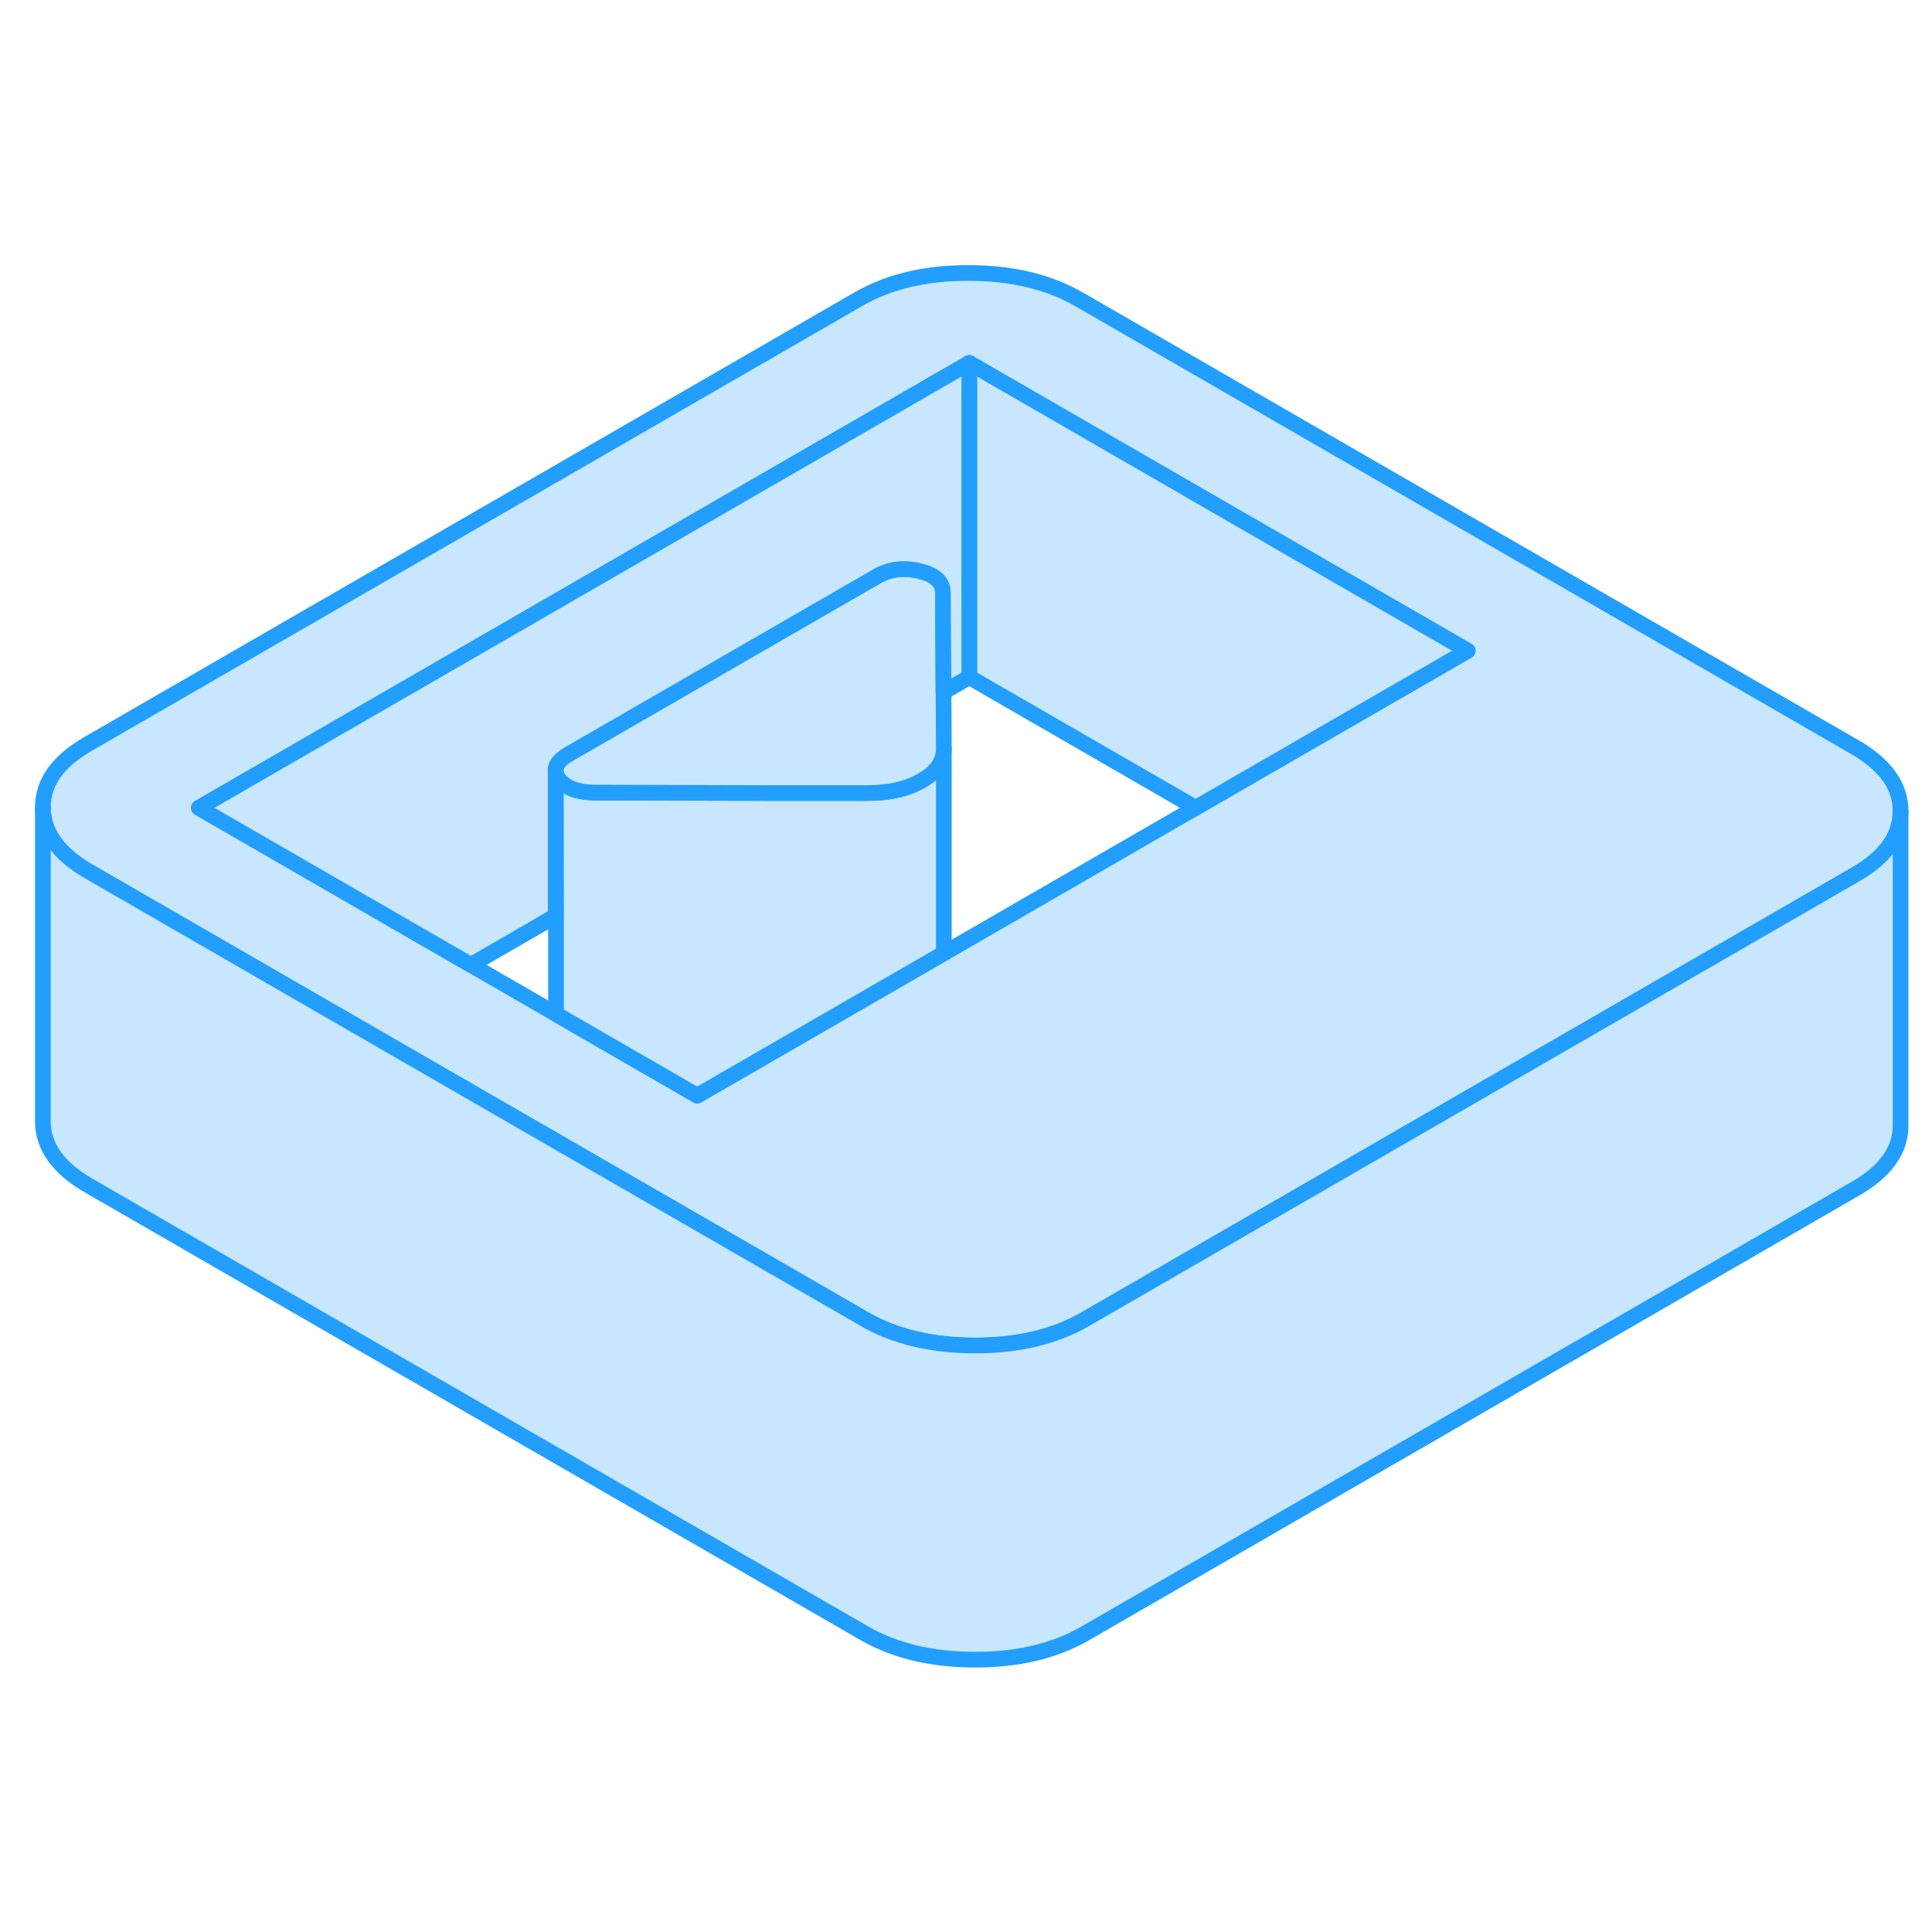 <svg width="48" height="48" viewBox="0 0 123 93" fill="#c8e7ff" xmlns="http://www.w3.org/2000/svg" stroke-width="1px" stroke-linecap="round" stroke-linejoin="round"><path d="M118.08 32.56L68.72 4.07C66.78 2.95 64.43 2.38 61.679 2.38C58.929 2.37 56.59 2.93 54.66 4.04L5.609 32.36C3.679 33.47 2.72 34.82 2.73 36.41C2.74 38 3.709 39.36 5.649 40.48L15.919 46.41L22.97 50.48L54.709 68.79L55.01 68.97C56.95 70.09 59.3 70.66 62.05 70.66C64.8 70.67 67.14 70.11 69.07 69L107.81 46.63L118.119 40.68C120.039 39.58 121 38.23 121 36.65V36.63C121 35.04 120.02 33.68 118.08 32.56ZM83.129 32.38L76.12 36.43L60.089 45.69L60.05 45.71L44.389 54.75L38.79 51.52L35.4 49.56L29.98 46.43L22.93 42.36L12.659 36.43L61.709 8.11L93.439 26.43L83.129 32.38Z" stroke="#229EFF" stroke-linejoin="round"/><path d="M60.089 32.66V45.69L60.049 45.71L44.389 54.75L38.789 51.52L35.399 49.56V43.31L35.379 35.17L35.859 34.89C36.309 35.27 37.009 35.46 37.959 35.46L48.949 35.48H55.179C56.589 35.5 57.759 35.23 58.689 34.69C59.629 34.15 60.089 33.47 60.089 32.66Z" stroke="#229EFF" stroke-linejoin="round"/><path d="M60.09 32.66C60.09 33.47 59.63 34.15 58.69 34.69C57.76 35.23 56.59 35.5 55.18 35.49H48.95L37.96 35.46C37.01 35.46 36.31 35.27 35.86 34.89C35.75 34.81 35.66 34.71 35.58 34.6C35.48 34.46 35.41 34.31 35.38 34.18C35.31 33.76 35.58 33.38 36.19 33.02L55.81 21.7C56.63 21.22 57.54 21.11 58.53 21.35C59.39 21.55 59.88 21.92 60 22.45C60.02 22.54 60.03 22.63 60.03 22.72L60.07 29.06L60.09 32.66Z" stroke="#229EFF" stroke-linejoin="round"/><path d="M93.439 26.43L83.129 32.38L76.119 36.43L61.709 28.11V8.11L93.439 26.43Z" stroke="#229EFF" stroke-linejoin="round"/><path d="M61.709 8.11V28.11L60.069 29.06L60.029 22.72C60.029 22.63 60.019 22.54 59.999 22.45C59.879 21.92 59.389 21.55 58.529 21.35C57.539 21.11 56.629 21.22 55.809 21.7L36.189 33.02C35.579 33.38 35.309 33.76 35.379 34.18V43.31L29.979 46.43L22.929 42.36L12.659 36.43L61.709 8.11Z" stroke="#229EFF" stroke-linejoin="round"/><path d="M35.379 34.18V34.06" stroke="#229EFF" stroke-linejoin="round"/><path d="M121 36.65V56.63C121.01 58.22 120.049 59.57 118.119 60.68L69.07 89C67.14 90.11 64.8 90.67 62.05 90.66C59.3 90.66 56.95 90.09 55.01 88.97L5.649 60.48C3.709 59.36 2.739 58 2.729 56.41V36.41C2.739 38 3.709 39.36 5.649 40.48L15.919 46.41L22.97 50.48L54.709 68.79L55.01 68.97C56.95 70.09 59.3 70.66 62.05 70.66C64.8 70.67 67.14 70.11 69.07 69L107.81 46.63L118.119 40.68C120.039 39.58 121 38.23 121 36.65Z" stroke="#229EFF" stroke-linejoin="round"/></svg>
